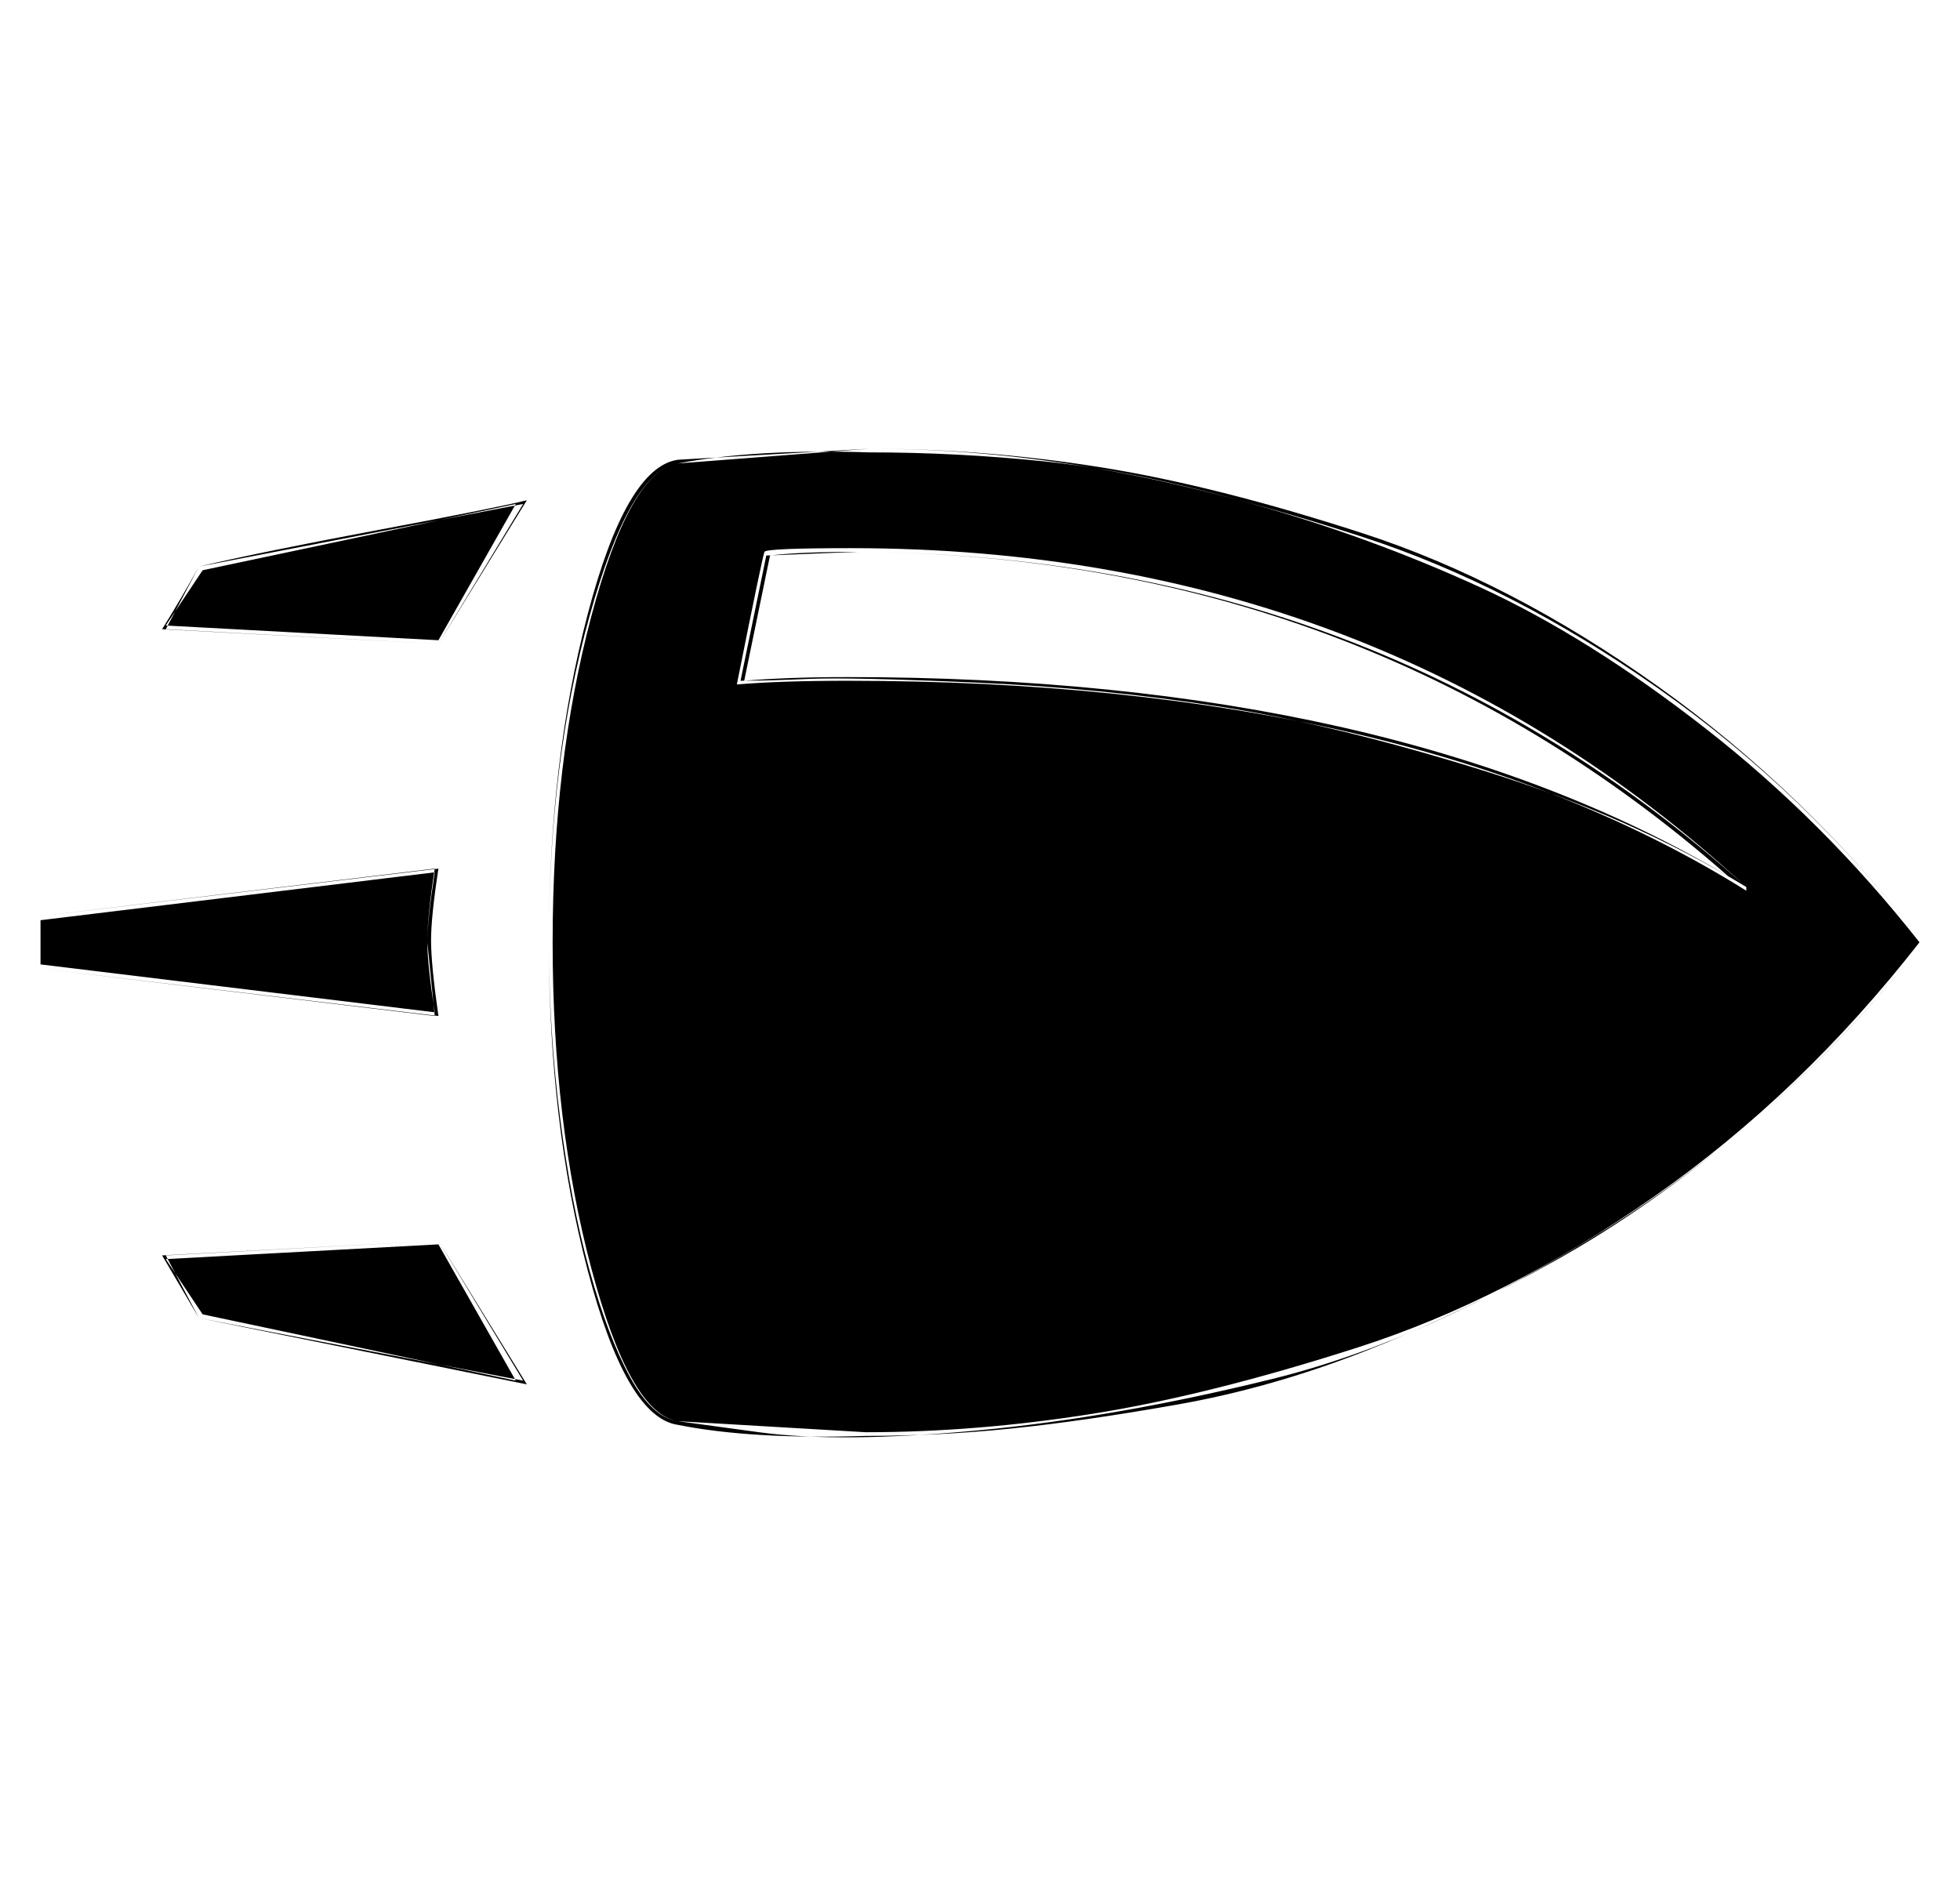 <svg xmlns="http://www.w3.org/2000/svg" viewBox="-10 0 532 512"><path fill="currentColor" d="M199 150.808q8-1 24-1 137 1 236 88-91-54-239-54-16 0-28 1 6-29 7-34m265 90q-100-92-243-92-23 0-23.5 1t-7.5 36q12-1 30-1 153 0 244 57zm-324 15q0-49 10.5-88.5t23.5-41.5q21-4 52-3 24 0 48 2.5t56 11.5 61.5 22.5 61.5 38.5 58 58q-32 41-72 69t-80.5 41-72 18-61.5 5l-51-3q-13-2-23.5-41.5t-10.5-88.5m-95-101 85-18-21 37-74-4zm88-19q-8 2-40 8t-49 10q-5 9-10 17l75 4zm-27 120q0 6 2 19l-107-13v-12l107-13q-2 13-2 19m-106-7v14l109 13q-2-14-2-20.5t2-19.5zm109 89 21 37-85-18-10-15zm24 38-24-39-75 4 10 17zm93-254-52 3q-14 2-24.5 42t-10.5 89 10.5 89 24.5 42q20 4 51 3 20 0 39.5-2t45-6.5 51-14.5 51.5-24.5 52-36.5 48-50q-32-41-72-69.5t-80-41.5-71.5-18-62.5-5m-94 253-88-17-9-17 74-4zm-24-139q-2 13-2 20l2 20-108-13v-14zm24-99-23 38-74-4 9-17zm94-15q31 0 62.5 5.5t71.5 18.5 80 41 72 69q-37 47-85.5 77.5t-91 41-80 14-59.5.5l-22-3q-7-1-13-12t-11-29-8-41.5-3-47.5q0-49 11-88.5t24-41.5zm-3 28-25 1-7 34q7 0 18.5-.5t45.5 1 66 6.5 72 17.5 71 31.5q-100-90-241-91"/></svg>